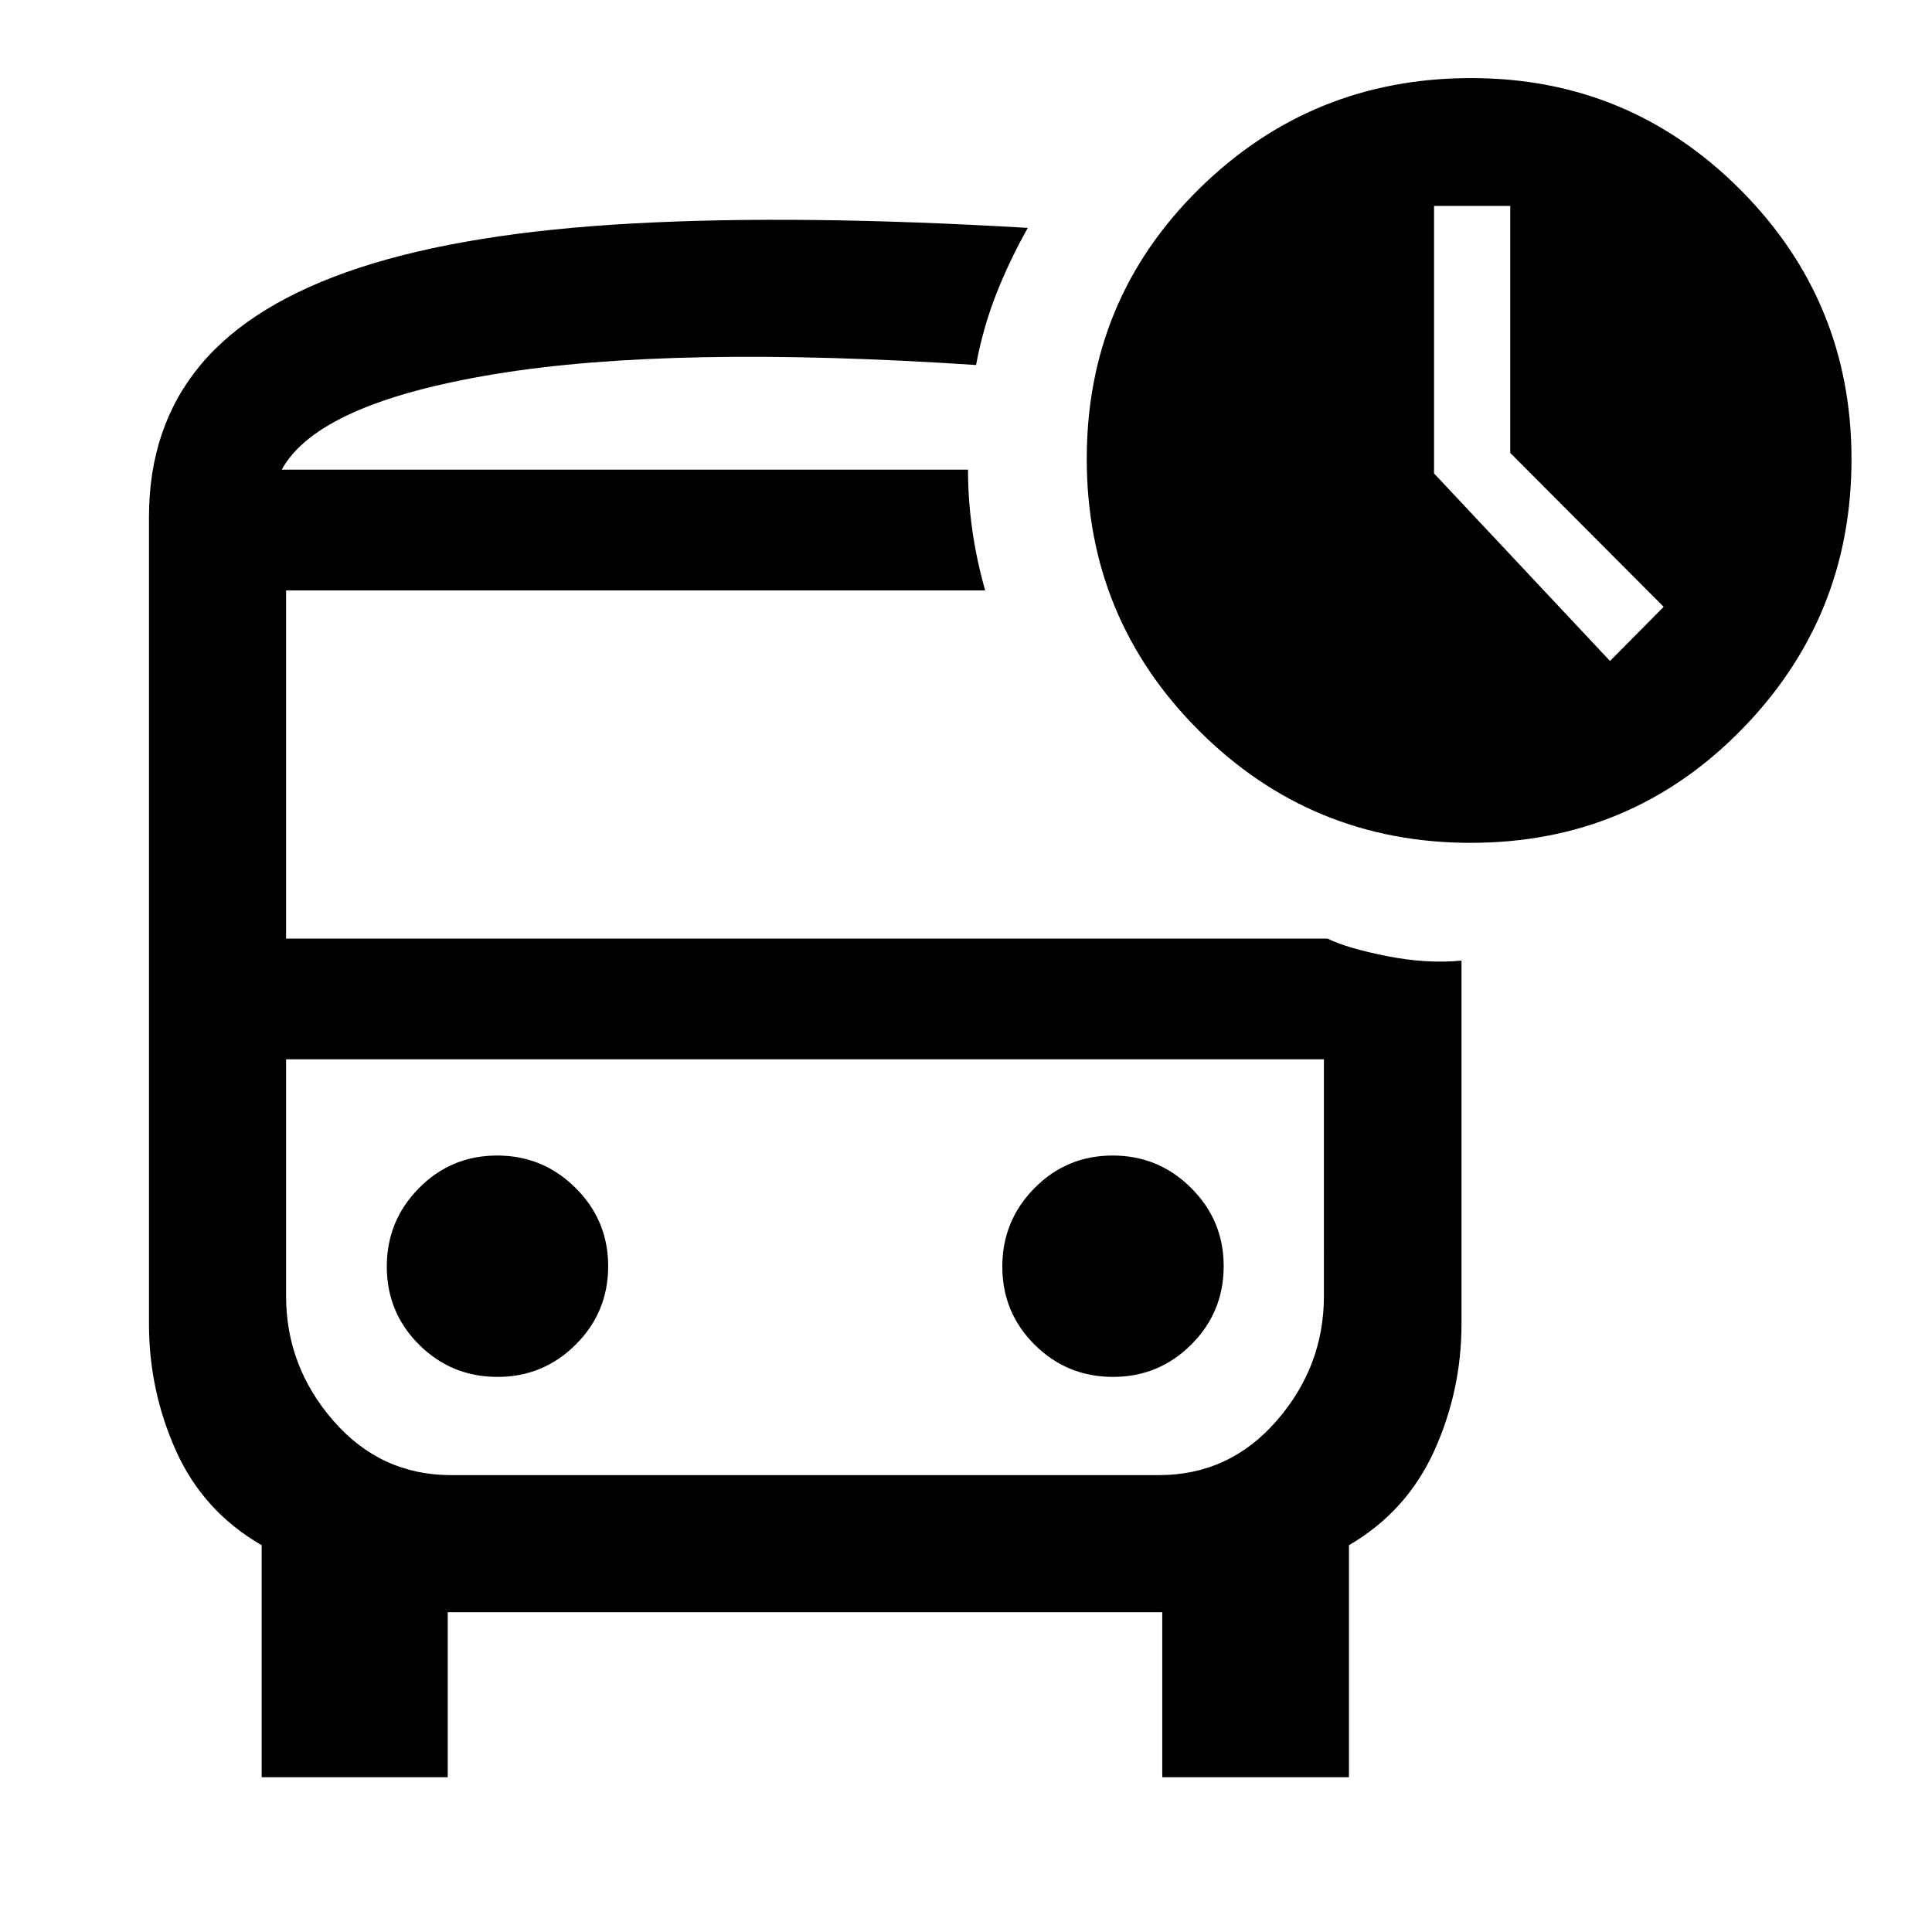 <svg xmlns="http://www.w3.org/2000/svg" width="48" height="48" viewBox="0 96 960 960"><path d="m800 424.435 26.674-26.913-76.239-76.476v-122.72h-37.87v132.913L800 424.435ZM247.255 780.174q22.702 0 38.821-16.059 16.12-16.059 16.12-39 0-22.702-16.179-38.822-16.178-16.119-39-16.119-22.821 0-38.821 16.178-16 16.179-16 39 0 22.822 16.059 38.822 16.058 16 39 16Zm305.847 0q22.702 0 38.822-16.059 16.119-16.059 16.119-39 0-22.702-16.178-38.822-16.178-16.119-39-16.119t-38.822 16.178q-16 16.179-16 39 0 22.822 16.059 38.822 16.059 16 39 16Zm-423.08 198.935V863.804q-29-16.761-42.5-46.761-13.5-30-13.5-63.239V352.978q0-44.956 25.695-75.728 25.696-30.772 78.989-48.25Q232 211.521 314.772 207.021t195.924 2.218q-9.109 16.196-15.663 32.848-6.555 16.652-10.033 35.283-151-10-239 4.5t-106 47.5h341q0 15 2.13 30 2.131 15 6.392 30h-347.37v173h517.517q9.418 4.717 29.309 8.673 19.892 3.957 37.24 2.283v180.478q0 33.239-13.62 63.239t-42.308 46.765v115.301h-92.768v-82H222.478v82h-92.456ZM575.848 622.37H142.152h515.696-82Zm154.965-107.566q-79.188 0-135-55.693Q540 403.418 540 323.992q0-79.188 55.867-134.188 55.868-55 135.133-55 78.435 0 133.718 55.4Q920 245.603 920 324.204q0 78.839-55 134.72-55 55.88-134.187 55.88ZM224.152 828.978h351.696q35 0 58.5-27t23.5-62V622.37H142.152v117.608q0 35 23.5 62t58.5 27ZM481 329.37H140h341Z"/></svg>